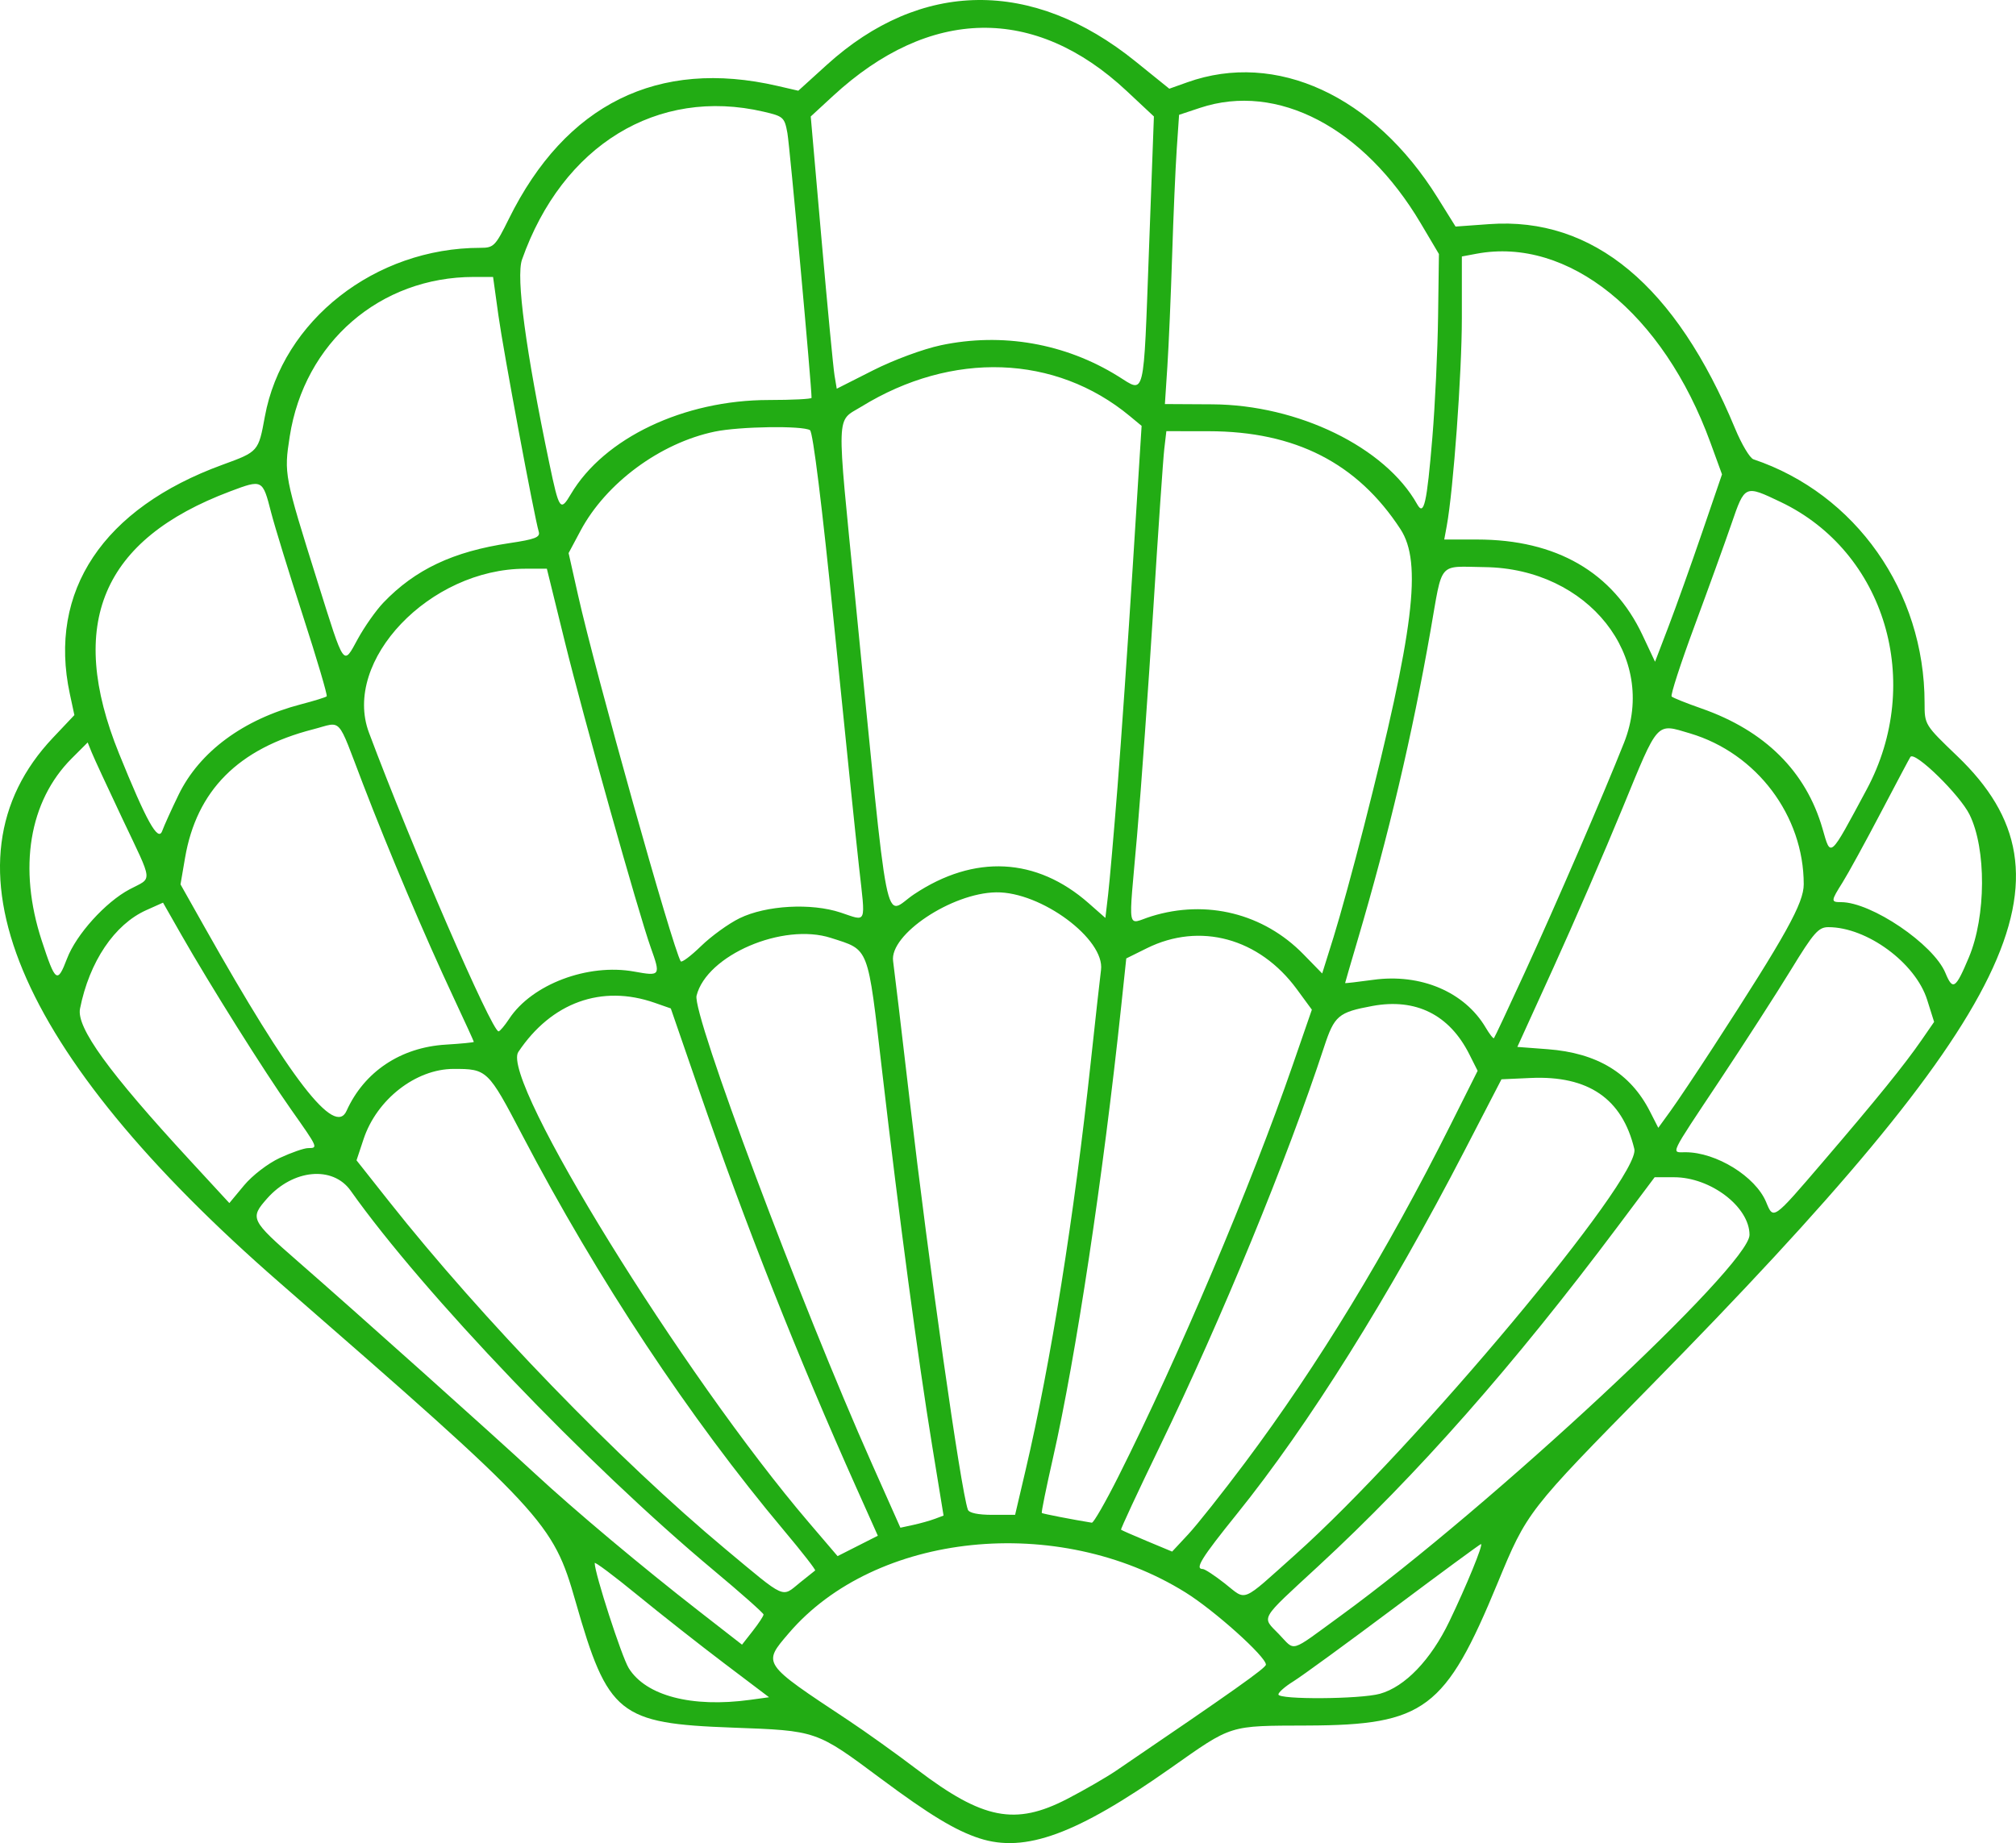 <svg xmlns="http://www.w3.org/2000/svg" height="731.56" viewBox="0 0 800 731.562" width="800">
  <path fill="#22ac14" d="M388.67 729.67c-9.532-3.099-19.823-9.332-39.147-23.714-25.733-19.151-25.297-19.002-58.932-20.234-44.993-1.648-49.381-5.183-62.214-50.113-8.96-31.36-12.14-34.79-117.28-126.38-105.34-91.75-136.71-167.11-90.09-216.4l8.508-8.996-1.81-8.442c-8.736-40.73 13.194-73.64 60.584-90.92 14.259-5.199 14.266-5.207 16.808-19.1 6.987-38.19 43.762-67 85.527-67 5.31 0 5.938-.64 11.319-11.529 22.503-45.534 59.177-63.68 106.58-52.739l8.264 1.908 11.301-10.255c37.295-33.842 81.665-34.351 122.47-1.404l13.453 10.861 7.17-2.556c35.24-12.564 74.038 5.315 99.233 45.728l7.196 11.543 13.399-.967c41.144-2.97 73.981 24.349 97.521 81.135 2.586 6.238 5.86 11.732 7.274 12.208 40.612 13.664 67.92 52.53 67.92 96.672 0 8.694 0 8.695 12.998 21.163 50.048 48.005 23.71 102.11-121.66 249.93-48.91 49.733-49.064 49.93-60.77 78.276-20.724 50.173-28.993 56.376-75.406 56.555-31.61.122-29.623-.5-54.593 17.072-37.118 26.12-57.504 33.587-75.626 27.696zm34.793-15.624c6.756-3.496 15.544-8.573 19.528-11.281 46.388-31.539 59.355-40.723 59.355-42.041 0-3.176-20.39-21.483-31.914-28.655-50.601-31.49-123.07-24.027-157.45 16.215-10.438 12.218-10.755 11.755 23.67 34.553 6.732 4.458 19.029 13.26 27.329 19.561 26.066 19.79 38.893 22.302 59.48 11.649zm-125.81-39.342 7.529-1.032-17.638-13.342c-9.7-7.338-25.268-19.589-34.595-27.224-9.326-7.635-16.957-13.347-16.957-12.693 0 4.086 10.716 37.186 13.494 41.681 6.797 11 25.053 15.778 48.166 12.61zm249.94-2.412c9.94-2.76 20.205-13.462 27.536-28.704 6.864-14.274 13.59-30.717 12.563-30.717-.344 0-15.893 11.433-34.555 25.407s-36.609 27.063-39.882 29.086c-3.274 2.024-5.952 4.363-5.952 5.199 0 2.11 32.499 1.893 40.29-.27zm-15.68-30.89c60.043-43.746 162.34-139.06 162.34-151.26 0-11.09-15.413-22.87-29.926-22.87h-7.719l-14.56 19.438c-41.387 55.252-79.619 98.624-119.02 135.02-23.524 21.73-22.4 19.796-15.577 26.836 6.776 6.991 3.86 7.846 24.462-7.165zm-228.91-.55c0-.568-8.933-8.492-19.852-17.609-50-41.74-115.17-109.91-144-150.63-7.094-10.02-22.904-8.527-33.189 3.133-6.882 7.803-6.51 8.562 12.236 24.92 23.255 20.291 77.024 68.426 93.913 84.071 16.034 14.853 42.361 36.941 65.473 54.932l16.87 13.132 4.27-5.456c2.35-3.001 4.27-5.922 4.27-6.49zm211.07-23.86c47.57-42.52 137.16-149.75 134.47-160.94-4.8-19.99-18.27-29.21-41.14-28.18l-11.58.524-14.551 28.124c-30.12 58.214-61.977 109.08-90.39 144.34-14.213 17.635-16.866 21.922-13.569 21.922.786 0 4.695 2.565 8.685 5.7 8.919 7.006 6.1 8.159 28.08-11.49zm-196.72 11.25c3.027-2.456 5.779-4.654 6.115-4.884.336-.23-5.2-7.34-12.302-15.8-37.556-44.731-74.003-99.798-103.94-157.04-13.547-25.9-13.934-26.273-27.26-26.244-14.977.031-30.46 12.112-35.685 27.843l-2.803 8.437 12.798 16.183c37.015 46.803 90.969 102.58 133.67 138.19 24.172 20.158 22.126 19.232 29.413 13.318zm22.662-37.295c-23.63-52.82-44.1-104.56-62.69-158.42l-11.136-32.26-6.406-2.239c-21.028-7.35-40.969-.154-54.104 19.525-7.212 10.805 65.258 128.19 115.32 186.79l11.374 13.315 7.988-4.047 7.987-4.048-8.33-18.622zm154.02-10.35c29.055-38.844 56.209-83.489 81.605-134.17l10.723-21.4-3.314-6.587c-7.898-15.7-21.216-22.332-38.445-19.147-13.522 2.5-15.09 3.828-19.171 16.265-14.697 44.773-40.554 107.66-65.232 158.65-8.669 17.91-15.572 32.747-15.341 32.968.23.22 4.886 2.264 10.345 4.541l9.926 4.14 6.409-6.88c3.524-3.783 13.648-16.556 22.496-28.385zm-123.06 22.265 3.453-1.3-4.545-27.854c-5.614-34.41-13.017-89.854-19.843-148.62-5.825-50.15-4.939-47.846-20.29-52.804-19.072-6.159-49.3 6.827-53.337 22.914-1.809 7.209 41.201 122.04 69.624 185.88l11.264 25.302 5.11-1.11c2.812-.612 6.665-1.697 8.564-2.412zm72.87-16.89c23.767-47.309 52.549-115.26 69.098-163.12l7.637-22.09-5.973-8.136c-14.877-20.267-38.418-26.7-59.495-16.256l-8.181 4.053-2.015 19.025c-7.139 67.412-17.986 139.25-27.067 179.25-2.678 11.794-4.674 21.622-4.437 21.84.34.311 12.646 2.7 19.856 3.856.675.108 5.435-8.179 10.577-18.415zm-36.83-2.6c9.954-42.45 19.227-100.52 25.805-161.6 1.862-17.288 3.702-33.828 4.088-36.755 1.62-12.255-23.78-31.087-41.583-30.83-17.678.256-42.415 16.767-40.915 27.311.433 3.043 3.358 27.607 6.5 54.587 7.734 66.402 20.314 155.01 23.158 163.12.461 1.313 4.019 2.068 9.739 2.068h9.012l4.196-17.896zm316.39-122.22c21.351-24.92 32.275-38.412 39.094-48.283l5.01-7.252-2.764-8.77c-4.622-14.664-23.885-28.837-39.193-28.837-3.94 0-5.813 2.136-14.874 16.957-5.701 9.327-18.43 29.085-28.284 43.91-20.313 30.555-19.319 28.467-13.56 28.467 12.208 0 27.81 9.644 32.01 19.786 2.93 7.074 2.628 7.289 22.561-15.978zm-612.39-1.54c4.598-2.14 9.662-3.9 11.255-3.908 4.029-.023 4.026-.03-6.744-15.3-10.592-15.018-32.252-49.505-43.588-69.4l-7.248-12.721-6.635 2.97c-12.64 5.66-22.6 20.466-26.302 39.098-1.486 7.48 11.338 25.194 43.47 60.052l15.786 17.124 5.823-7.01c3.282-3.951 9.473-8.711 14.183-10.905zm26.496-18.679c7.012-15.55 21.465-25.209 39.352-26.298 6.142-.374 11.167-.864 11.167-1.09 0-.225-3.654-8.216-8.12-17.756-11.443-24.444-25.582-57.792-35.896-84.665-10.538-27.457-7.984-24.666-19.8-21.632-29.63 7.608-46.198 24.248-50.781 51.003l-1.804 10.532 9.675 17.176c34.05 60.446 51.541 83.08 56.207 72.732zm542.38-25.362c28.877-44.49 35.877-57.093 35.877-64.59 0-27.228-18.696-52.034-45.134-59.886-13.561-4.027-12.397-5.31-26.66 29.4-7.186 17.488-19.542 46.028-27.458 63.422l-14.393 31.626 12.018.91c19.669 1.487 32.837 9.489 40.574 24.654l3.339 6.545 4.878-6.734c2.683-3.704 10.314-15.11 16.959-25.347zm-74.85-29.51c12.578-27.42 31.186-70.498 39.42-91.258 13.537-34.132-14.231-69.17-55.236-69.698-18.828-.242-16.637-2.799-21.538 25.141-7.34 41.841-16.569 80.99-29.082 123.35-2.655 8.99-4.828 16.46-4.828 16.598 0 .14 5.025-.439 11.167-1.285 18.836-2.595 36.245 4.797 44.596 18.935 1.536 2.6 3.02 4.499 3.299 4.22.278-.278 5.77-11.98 12.203-26.005zm-402.96 18.286c9.034-13.676 31.204-22.04 49.588-18.708 10.42 1.89 10.569 1.672 6.556-9.565-4.833-13.533-26.737-91.491-33.99-120.97l-7.225-29.365h-8.558c-37.916 0-72.723 36.509-62.037 65.069 16.917 45.216 48.735 118.57 51.423 118.56.514-.003 2.424-2.26 4.243-5.014zm579.22-24.346c6.843-16.283 6.971-43.072.272-56.66-3.89-7.893-21.668-25.26-23.464-22.924-.249.324-5.528 10.267-11.733 22.095-6.204 11.83-13.027 24.283-15.163 27.677-4.709 7.483-4.741 7.891-.636 7.891 12.056 0 36.696 16.72 41.409 28.096 2.943 7.105 4.04 6.378 9.315-6.175zm-754.69.46c3.653-9.564 15.238-22.387 24.819-27.47 9.22-4.89 9.54-1.814-2.935-28.179-5.765-12.183-11.207-23.943-12.093-26.134l-1.611-3.982-6.317 6.317c-16.968 16.968-21.343 43.567-11.902 72.37 5.451 16.63 6.191 17.152 10.039 7.078zm514.58-52.22c19.956-78.286 23.228-104.89 14.54-118.22-17.085-26.21-41.754-38.817-76.034-38.857l-16.856-.02-.825 7.032c-.453 3.867-2.407 32.342-4.342 63.278s-4.84 71.509-6.457 90.16c-3.452 39.828-4.28 35.176 5.708 32.082 21.864-6.773 44.506-1.114 60.306 15.07l7.445 7.627 4.559-14.568c2.507-8.013 7.887-27.625 11.955-43.584zm-247.71 36.23c10.523-5.134 28.407-6.14 40.1-2.257 10.584 3.516 9.91 5.2 7.294-18.192-1.22-10.919-5.67-54.097-9.887-95.952-4.766-47.297-8.384-76.56-9.56-77.315-2.9-1.863-27.946-1.49-37.792.562-21.637 4.513-43.156 20.401-53.255 39.322l-4.745 8.891 3.759 16.751c6.965 31.04 37.444 139.74 40.733 145.28.373.629 4.012-2.097 8.086-6.056s10.943-8.925 15.265-11.033zm149.96-51.88c1.439-18.199 4.182-57.943 6.097-88.322l3.48-55.234-4.704-3.899c-29.486-24.439-70.497-25.88-106.48-3.742-10.161 6.252-9.969.279-2.45 76.178 13.745 138.73 11.12 125.53 23.332 117.39 23.925-15.939 48.619-14.672 69.309 3.556l6.617 5.83 1.09-9.337c.599-5.136 2.266-24.226 3.705-42.424zm297.27.827c22.85-42.548 7.385-94.37-34.066-114.15-14.3-6.825-14.232-6.856-19.574 8.688-2.58 7.506-9.184 25.778-14.677 40.605-5.492 14.827-9.563 27.381-9.045 27.898.517.518 5.838 2.652 11.825 4.744 25.189 8.802 41.486 24.978 48.04 47.684 3.352 11.614 2.595 12.283 17.498-15.468zm-669.85 2.05c8.31-17.098 25.715-29.961 48.614-35.926 5.214-1.358 9.79-2.78 10.168-3.158.379-.378-3.856-14.72-9.41-31.87-5.555-17.152-11.247-35.65-12.648-41.11-3.387-13.194-3.408-13.204-16.3-8.351-50.797 19.12-64.926 52.487-44.054 104.04 10.9 26.919 15.496 35.179 17.12 30.76.812-2.213 3.741-8.684 6.51-14.38zm81.26-76.25c12.613-13.177 27.717-20.318 49.988-23.63 10.258-1.526 12.333-2.333 11.678-4.543-1.812-6.109-14.033-71.657-15.999-85.818l-2.125-15.303h-7.608c-37.284 0-67.288 25.995-73.085 63.318-2.313 14.897-2.207 15.453 11.057 57.69 10.834 34.495 10.081 33.426 15.957 22.676 2.662-4.87 7.224-11.345 10.137-14.389zm523.25-27.662 7.965-23.271-4.616-12.657c-18.72-51.32-56.41-81.742-92.82-74.91l-5.8 1.088v24.474c0 21.869-3.37 68.225-5.996 82.494l-.99 5.377h13.07c31.375 0 53.865 12.998 65.586 37.904l4.992 10.607 5.32-13.916c2.926-7.654 8.905-24.388 13.286-37.187zm-106.97-37.96c1.064-12.728 2.085-34.31 2.268-47.958l.332-24.815-7.22-12.188c-22.55-38.065-56.866-56.023-87.57-45.825l-8.323 2.765-.925 13.562c-.51 7.459-1.336 26.59-1.837 42.513-.501 15.923-1.351 35.65-1.888 43.84l-.977 14.889 18.802.106c34.108.193 68.648 17.043 81.308 39.666 2.693 4.812 3.825-.172 6.03-26.555zm-341.88 22.554c13.167-22.29 44.839-37.36 78.55-37.376 9.326-.005 16.963-.39 16.971-.856.07-4.246-8.659-100.03-9.575-105.06-1.147-6.302-1.584-6.695-9.47-8.526-42.13-9.784-79.835 13.31-95.853 58.71-2.438 6.908 1.479 36.105 10.853 80.912 3.873 18.514 4.371 19.226 8.524 12.196zm146.79-59.1c24.337-5.158 49.396-.776 70.429 12.315 10.766 6.7 9.977 9.946 12.2-50.196l1.957-52.94-10.81-10.117c-36.45-34.105-78.17-33.4-116.53 1.976l-8.838 8.149 4.283 48.803c2.355 26.842 4.678 51.154 5.162 54.028l.879 5.224 14.429-7.302c8.126-4.113 19.849-8.451 26.837-9.932z"/>
</svg>
